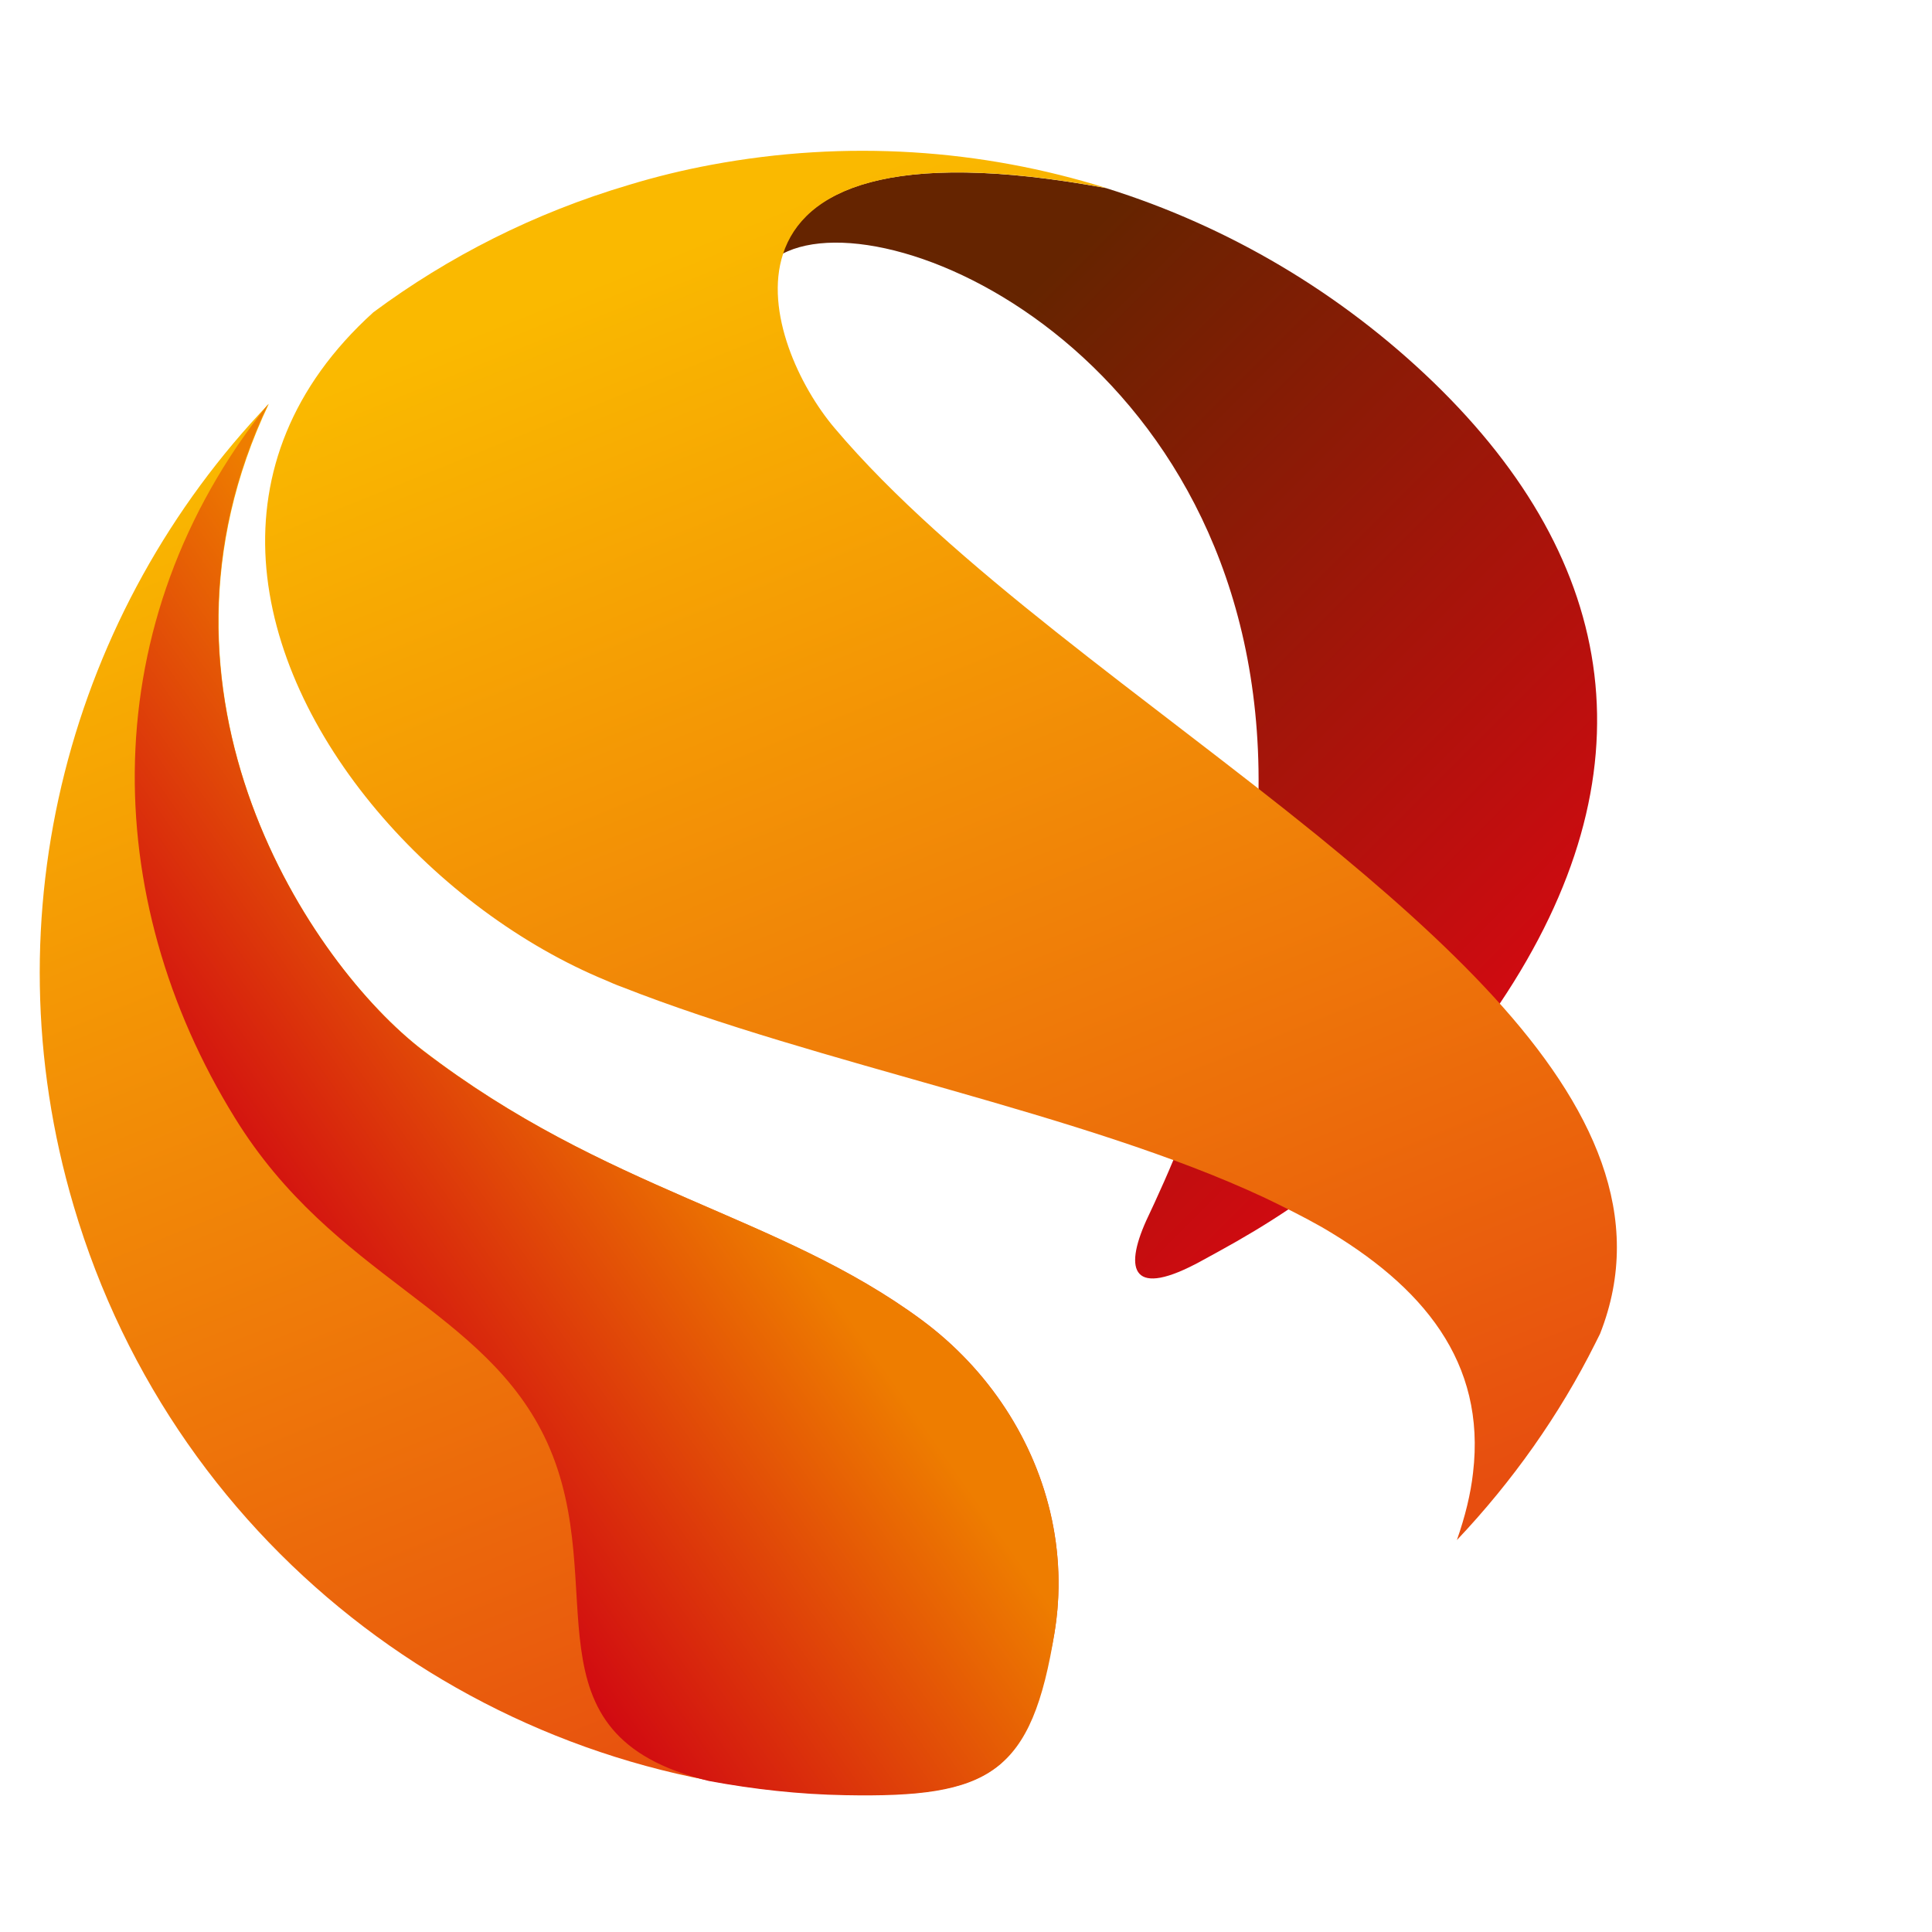 <?xml version="1.0" encoding="utf-8"?>
<svg version="1.1" id="Warstwa_1" xmlns="http://www.w3.org/2000/svg" xmlns:xlink="http://www.w3.org/1999/xlink" x="0px" y="0px"
	 viewBox="0 0 49 49" style="enable-background:new 0 0 270 50;" xml:space="preserve">
<style type="text/css">
	.st1{fill-rule:evenodd;clip-rule:evenodd;fill:url(#SVGID_1_);}
	.st2{fill-rule:evenodd;clip-rule:evenodd;fill:url(#SVGID_2_);}
	.st3{fill-rule:evenodd;clip-rule:evenodd;fill:url(#SVGID_3_);}
</style>
<g>
	<g>
		<g>
			<linearGradient id="SVGID_1_" gradientUnits="userSpaceOnUse" x1="18.771" y1="7.146" x2="37.742" y2="26.117">
				<stop offset="0.2" style="stop-color:#652400"/>
				<stop offset="1" style="stop-color:#D10A11"/>
			</linearGradient>
			<path class="st1" d="M19.84,6.44c2.8-1.49,12.2,2.81,12.08,13.57c-0.03,3.15-1.24,7.23-2.16,9.41c-0.15,0.36-0.31,0.72-0.48,1.09
				c-0.07,0.15-0.14,0.3-0.21,0.45c-0.57,1.27-0.35,1.98,1.4,1.02c0.14-0.08,0.28-0.15,0.42-0.23c0.64-0.35,1.24-0.71,1.79-1.08
				c0.96-0.64,3.83-2.95,5.36-5.22c3.91-5.83,3.04-11.18-1.68-15.75c-2.35-2.27-5.2-3.96-8.31-4.93
				C22.51,3.75,20.37,4.84,19.84,6.44z"/>
			<linearGradient id="SVGID_2_" gradientUnits="userSpaceOnUse" x1="26.93" y1="44.246" x2="11.612" y2="6.33">
				<stop  offset="0.05" style="stop-color:#E74E0F"/>
				<stop  offset="0.95" style="stop-color:#FAB900"/>
			</linearGradient>
			<path class="st2" d="M15.77,25.03c5,1.97,11.7,3.19,16.31,5.35c0.5,0.24,0.98,0.48,1.44,0.74c2.58,1.5,4.17,3.43,3.84,6.23
				c-0.06,0.54-0.2,1.11-0.41,1.71c1.41-1.49,2.6-3.17,3.51-4.99c0.04-0.08,0.08-0.16,0.12-0.24c1.17-2.96-0.17-5.78-2.68-8.53
				c-1.27-1.39-2.83-2.76-4.5-4.12c-4.26-3.45-9.29-6.84-12.23-10.32c-0.9-1.06-1.79-2.96-1.31-4.42c0.52-1.6,2.67-2.69,8.2-1.67
				c-3.16-0.99-6.59-1.23-10.02-0.59c-0.7,0.13-1.4,0.3-2.09,0.51c-2.4,0.71-4.58,1.82-6.48,3.23c-2.1,1.9-2.87,4.11-2.73,6.3
				c0.29,4.46,4.34,8.88,8.64,10.65C15.49,24.92,15.63,24.98,15.77,25.03L15.77,25.03z M10.73,26.64c4.66,3.58,9.02,4.16,12.64,6.83
				c3.4,2.51,4.75,7.26,2.02,11.25c-0.53,0.46-1.24,0.67-2.23,0.76c-0.65,0.04-1.3,0.05-1.94,0.03h-0.01l-0.01,0h0h-0.01h-0.01
				c-8.74-0.28-16.7-6.08-19.31-14.92c-2.2-7.43-0.06-15.12,4.95-20.35C3.3,17.62,7.88,24.46,10.73,26.64z"/>
			<linearGradient id="SVGID_3_" gradientUnits="userSpaceOnUse" x1="8.029" y1="33.141" x2="18.546" y2="25.777">
				<stop  offset="0" style="stop-color:#D10A11"/>
				<stop  offset="0.85" style="stop-color:#EE7D00"/>
			</linearGradient>
			<path class="st3" d="M10.73,26.65c-2.85-2.19-7.43-9.03-3.93-16.4c-4.43,5.53-4.29,12.52-0.85,18.09
				c2.52,4.1,6.38,4.85,7.93,8.25c1.66,3.66-0.74,7.41,4.1,8.58c1.13,0.21,2.29,0.34,3.46,0.36c3.67,0.07,4.73-0.53,5.31-4.15
				c0.49-3.05-0.9-6.07-3.38-7.9C19.75,30.8,15.39,30.22,10.73,26.65z"/>
			<g>
				<defs>
					<path id="SVGID_13_" d="M29.76,29.42c0.81,0.3,1.59,0.61,2.32,0.95c0.21,0.1,0.41,0.19,0.6,0.29h0
						c0.96-0.64,3.83-2.95,5.36-5.22L37.9,25.3c-1.27-1.39-2.83-2.76-4.5-4.12c-0.48-0.39-0.98-0.78-1.47-1.17
						C31.88,23.16,30.68,27.24,29.76,29.42L29.76,29.42z"/>
				</defs>
			</g>
		</g>
	</g>
</g>
</svg>
